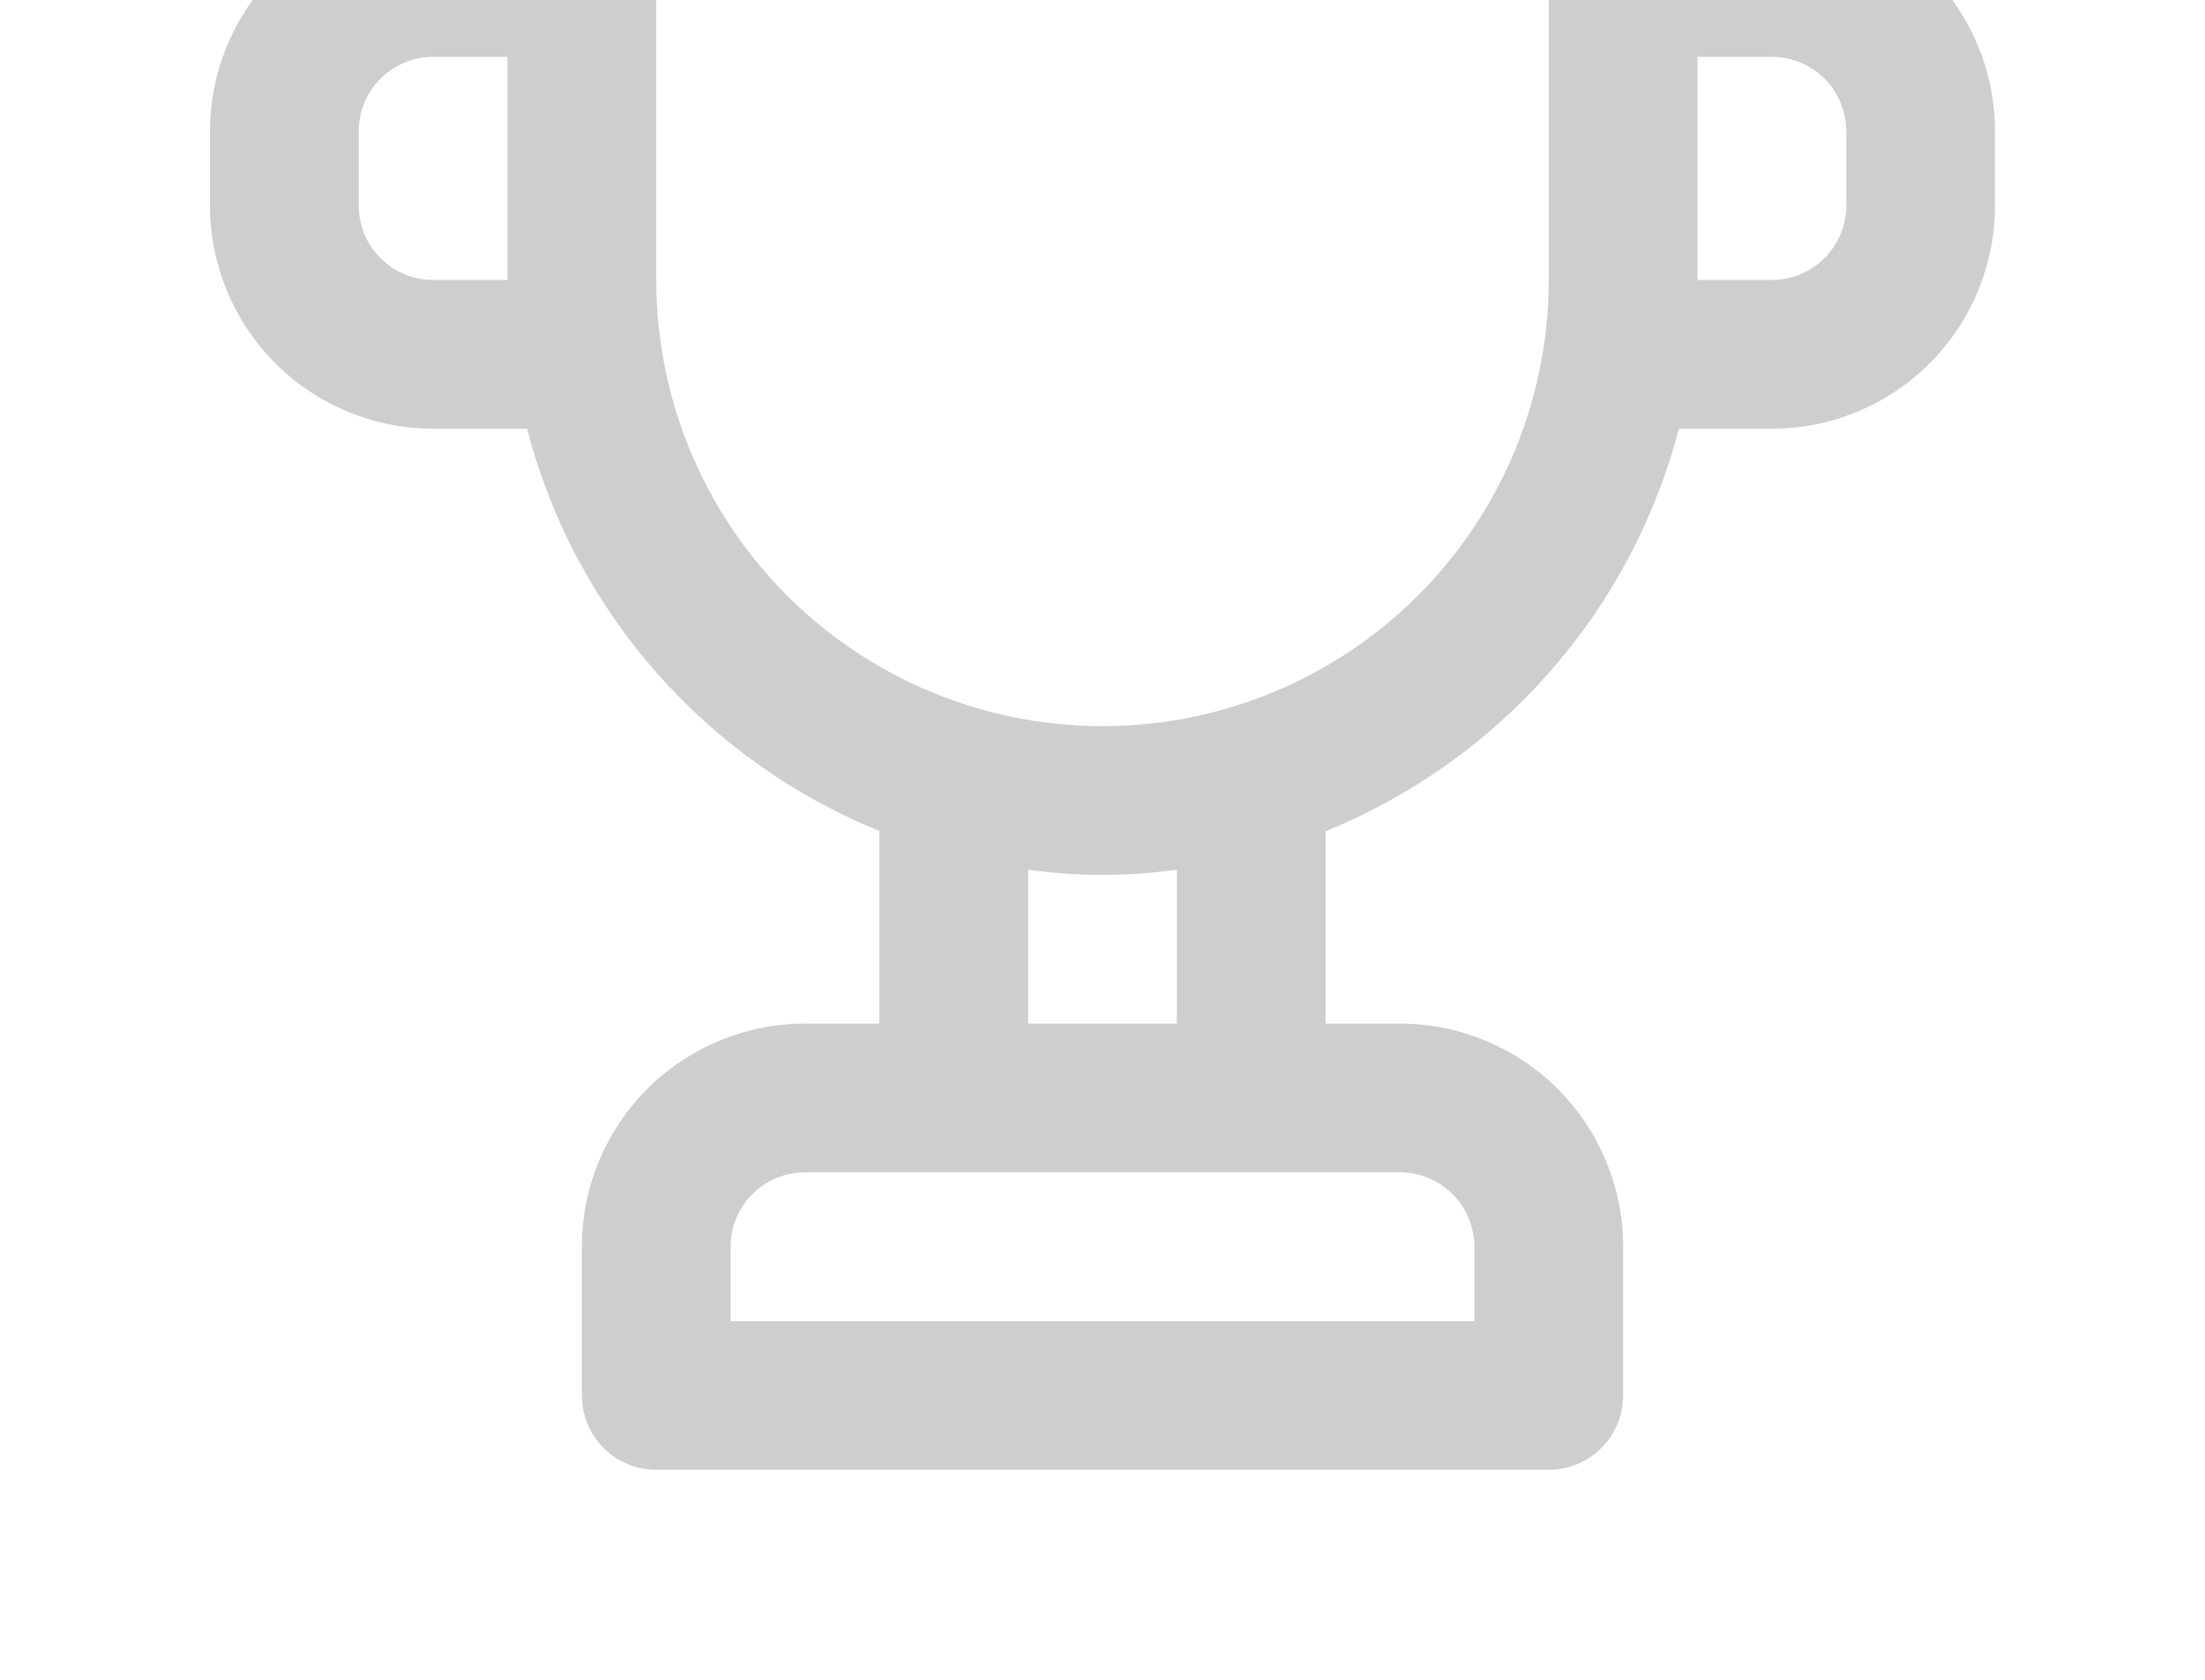 <svg width="168" height="128" viewBox="0 0 168 128" fill="none" xmlns="http://www.w3.org/2000/svg">
<path d="M134.999 -7H129.332V-18.333C129.332 -19.836 128.735 -21.278 127.673 -22.34C126.61 -23.403 125.169 -24 123.666 -24H44.333C42.83 -24 41.389 -23.403 40.326 -22.34C39.264 -21.278 38.667 -19.836 38.667 -18.333V-6.999L33 -7C28.492 -7 24.168 -5.209 20.98 -2.021C17.792 1.167 16 5.491 16 10.001V15.667C16 20.176 17.792 24.499 20.98 27.687C24.168 30.876 28.492 32.667 33 32.667H40.154C41.932 39.515 45.285 45.852 49.946 51.174C54.607 56.498 60.447 60.657 67 63.323V77.999H61.333C56.825 77.999 52.501 79.791 49.313 82.979C46.125 86.167 44.333 90.491 44.333 95V106.334V106.333C44.333 107.836 44.93 109.278 45.993 110.34C47.056 111.403 48.497 112 50 112H118C119.503 112 120.945 111.403 122.007 110.34C123.07 109.278 123.667 107.836 123.667 106.333V95C123.667 90.491 121.876 86.167 118.688 82.979C115.5 79.791 111.175 77.999 106.667 77.999H101V63.338C107.565 60.673 113.416 56.513 118.088 51.187C122.761 45.863 126.127 39.521 127.917 32.667H135C139.508 32.667 143.833 30.876 147.021 27.687C150.209 24.499 152 20.176 152 15.667V10.001C152 5.492 150.209 1.167 147.021 -2.021C143.833 -5.209 139.509 -7 135 -7L134.999 -7ZM33 21.333C31.498 21.333 30.056 20.736 28.994 19.674C27.931 18.61 27.334 17.17 27.334 15.667V10.001C27.334 8.497 27.931 7.056 28.994 5.993C30.056 4.93 31.498 4.333 33 4.333H38.666L38.667 21.333L33 21.333ZM112.333 94.999V100.665H55.667V94.999C55.667 93.496 56.264 92.054 57.327 90.992C58.389 89.929 59.831 89.332 61.333 89.332H106.666C108.168 89.332 109.61 89.929 110.672 90.992C111.735 92.054 112.332 93.496 112.332 94.999H112.333ZM89.666 77.998H78.333V66.269C82.092 66.797 85.907 66.797 89.666 66.269V77.998ZM84 55.332C74.983 55.332 66.334 51.75 59.958 45.373C53.583 38.998 50.001 30.35 50.001 21.332V-12.668H118V21.332C118 30.35 114.418 38.998 108.042 45.373C101.666 51.75 93.018 55.332 84.001 55.332H84ZM140.666 15.666C140.666 17.169 140.069 18.61 139.006 19.673C137.944 20.735 136.502 21.332 135 21.332H129.333V4.333H135C136.502 4.333 137.944 4.929 139.006 5.993C140.069 7.055 140.666 8.497 140.666 10V15.666Z" fill="#CECECE"/>
</svg>

